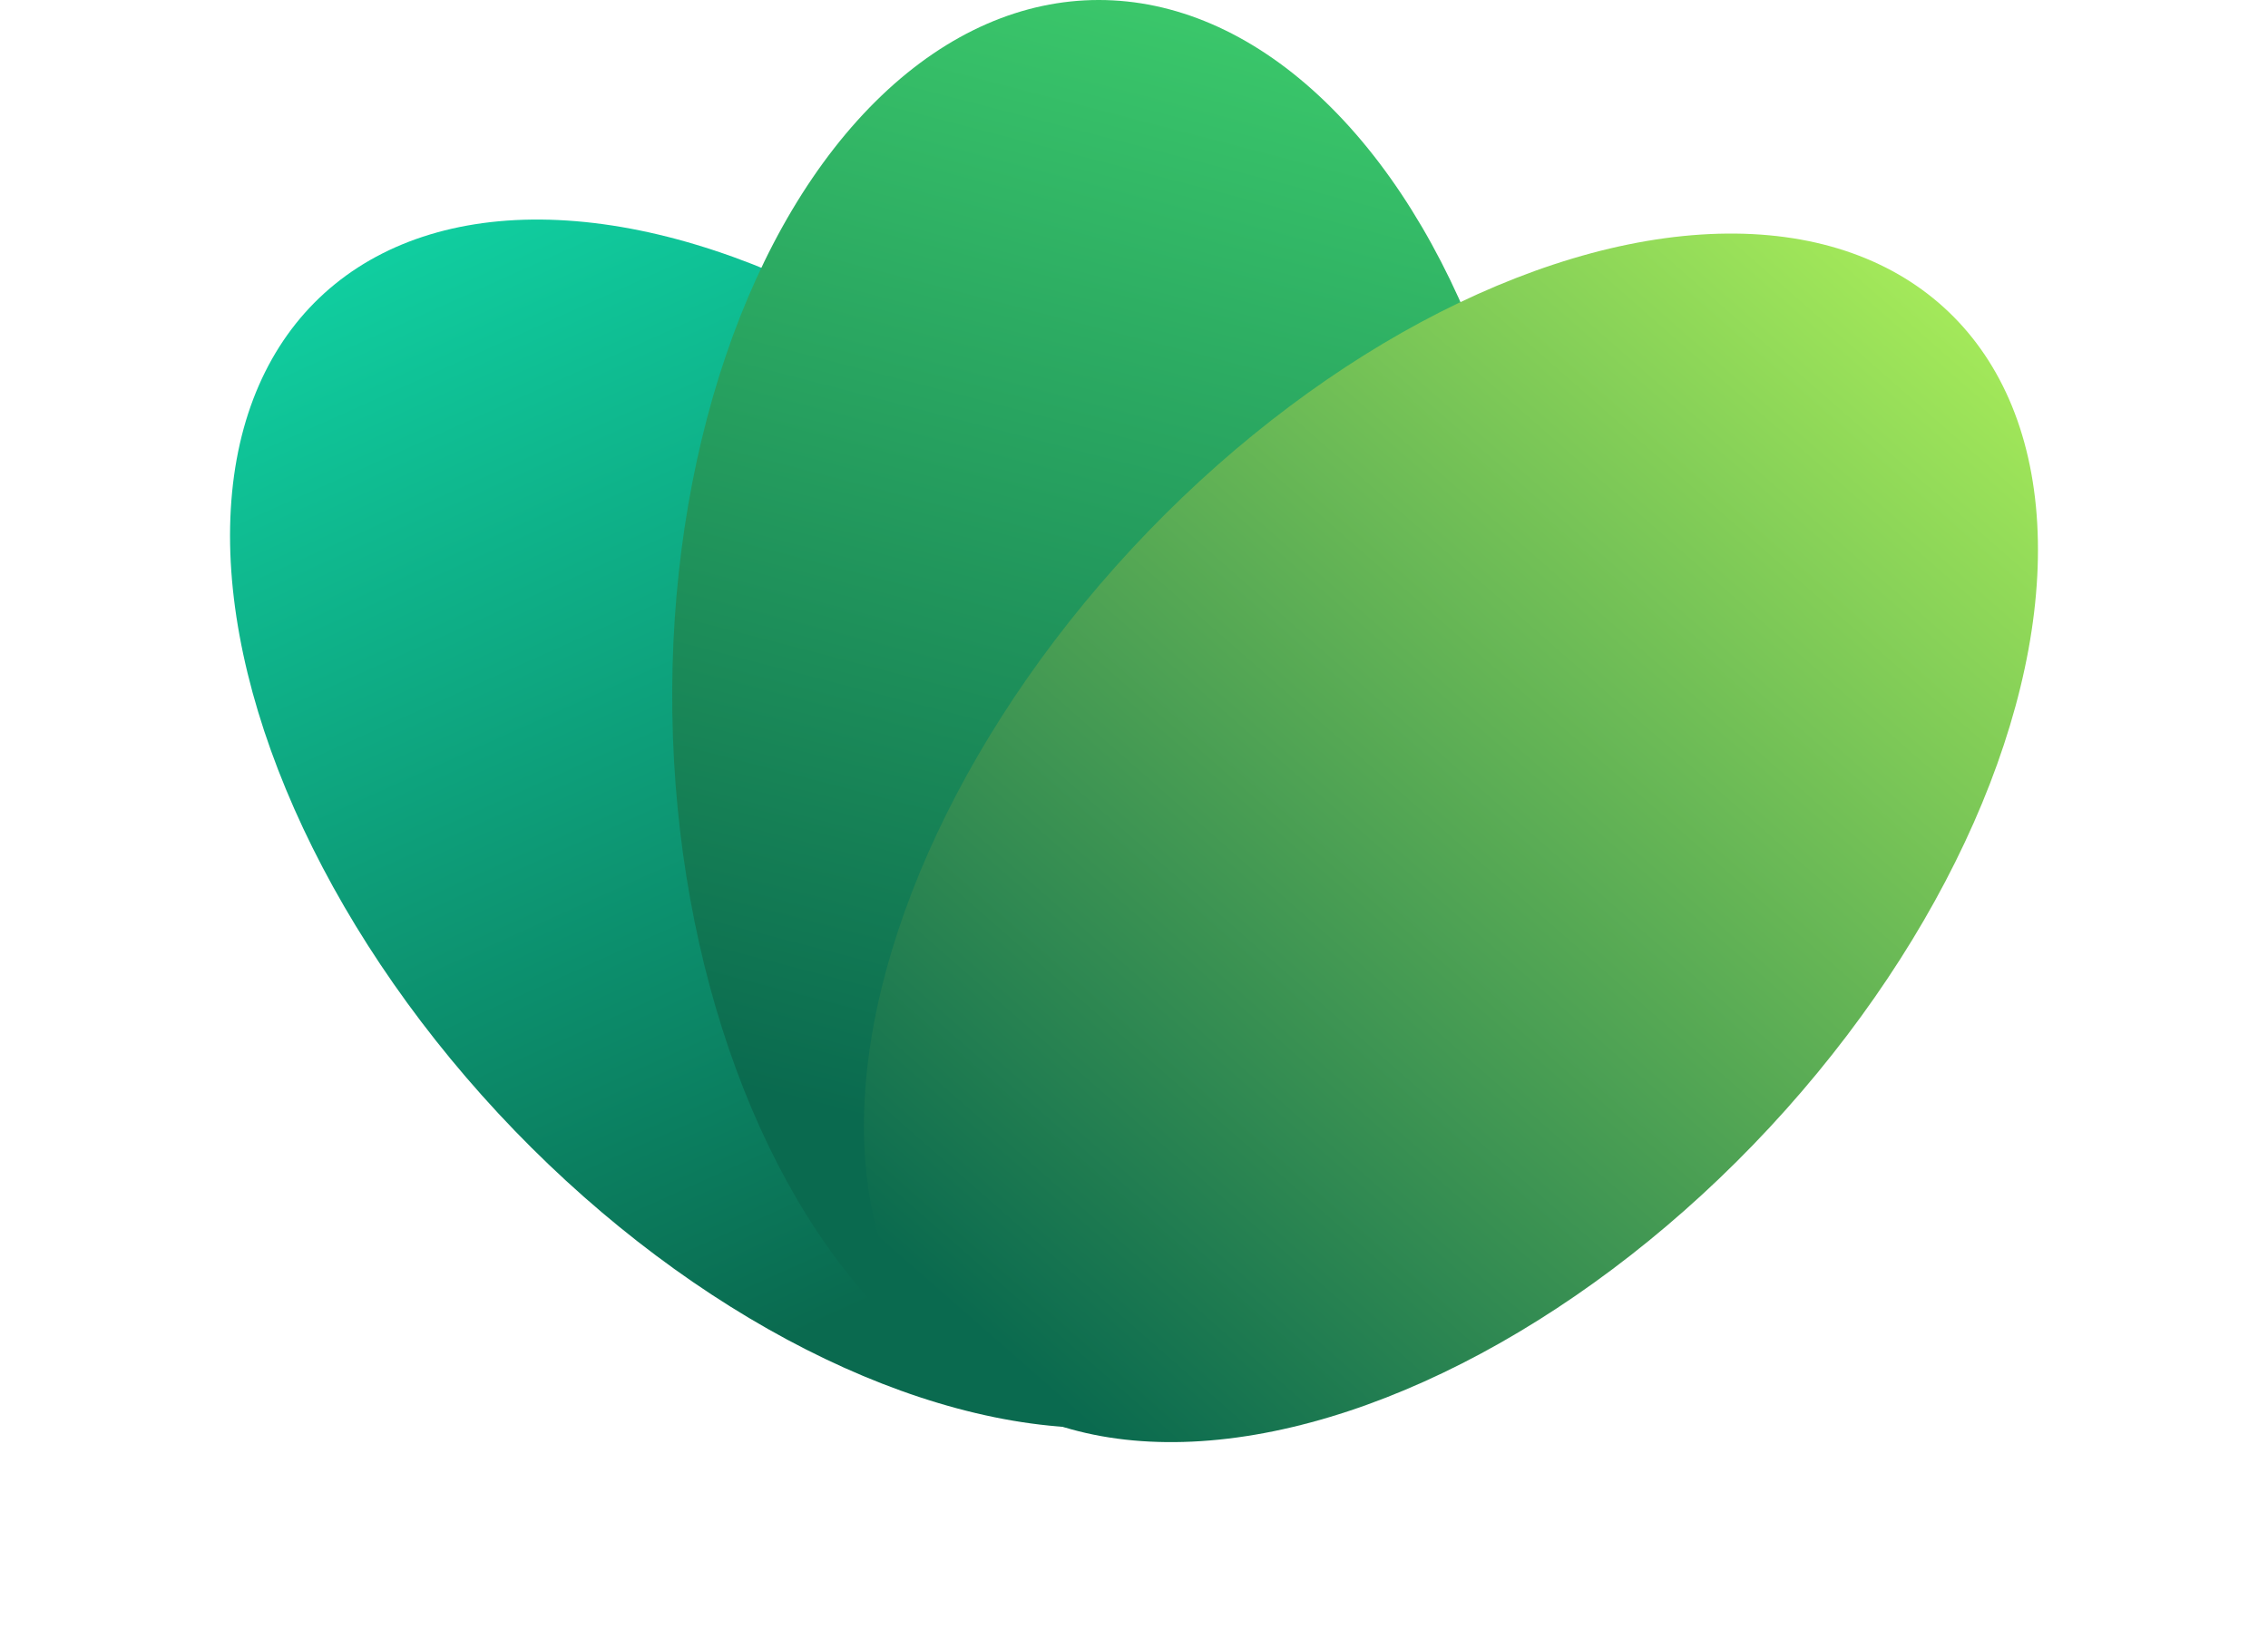 <svg width="22" height="16" viewBox="0 0 22 16" fill="none" xmlns="http://www.w3.org/2000/svg">
<ellipse cx="4.183" cy="7.02" rx="4.183" ry="7.02" transform="matrix(0.777 -0.63 0.666 0.746 0 5.391)" fill="url(#paint0_linear_935_167)"/>
<ellipse cx="4.24" cy="6.918" rx="4.24" ry="6.918" transform="matrix(1 0 0.015 1 6.418 0)" fill="url(#paint1_linear_935_167)"/>
<ellipse cx="4.183" cy="7.02" rx="4.183" ry="7.02" transform="matrix(-0.777 -0.63 -0.666 0.746 22 5.527)" fill="url(#paint2_linear_935_167)"/>
<defs>
<linearGradient id="paint0_linear_935_167" x1="4.183" y1="0" x2="1.253" y2="10.893" gradientUnits="userSpaceOnUse">
<stop stop-color="#10CD9F"/>
<stop offset="1" stop-color="#0A6A4F"/>
</linearGradient>
<linearGradient id="paint1_linear_935_167" x1="4.24" y1="0" x2="1.423" y2="10.775" gradientUnits="userSpaceOnUse">
<stop stop-color="#3AC66A"/>
<stop offset="1" stop-color="#0A6A4F"/>
</linearGradient>
<linearGradient id="paint2_linear_935_167" x1="3.381" y1="-1.634" x2="3.95" y2="13.645" gradientUnits="userSpaceOnUse">
<stop stop-color="#B6F85B"/>
<stop offset="1" stop-color="#0A6A4F"/>
</linearGradient>
</defs>
</svg>
